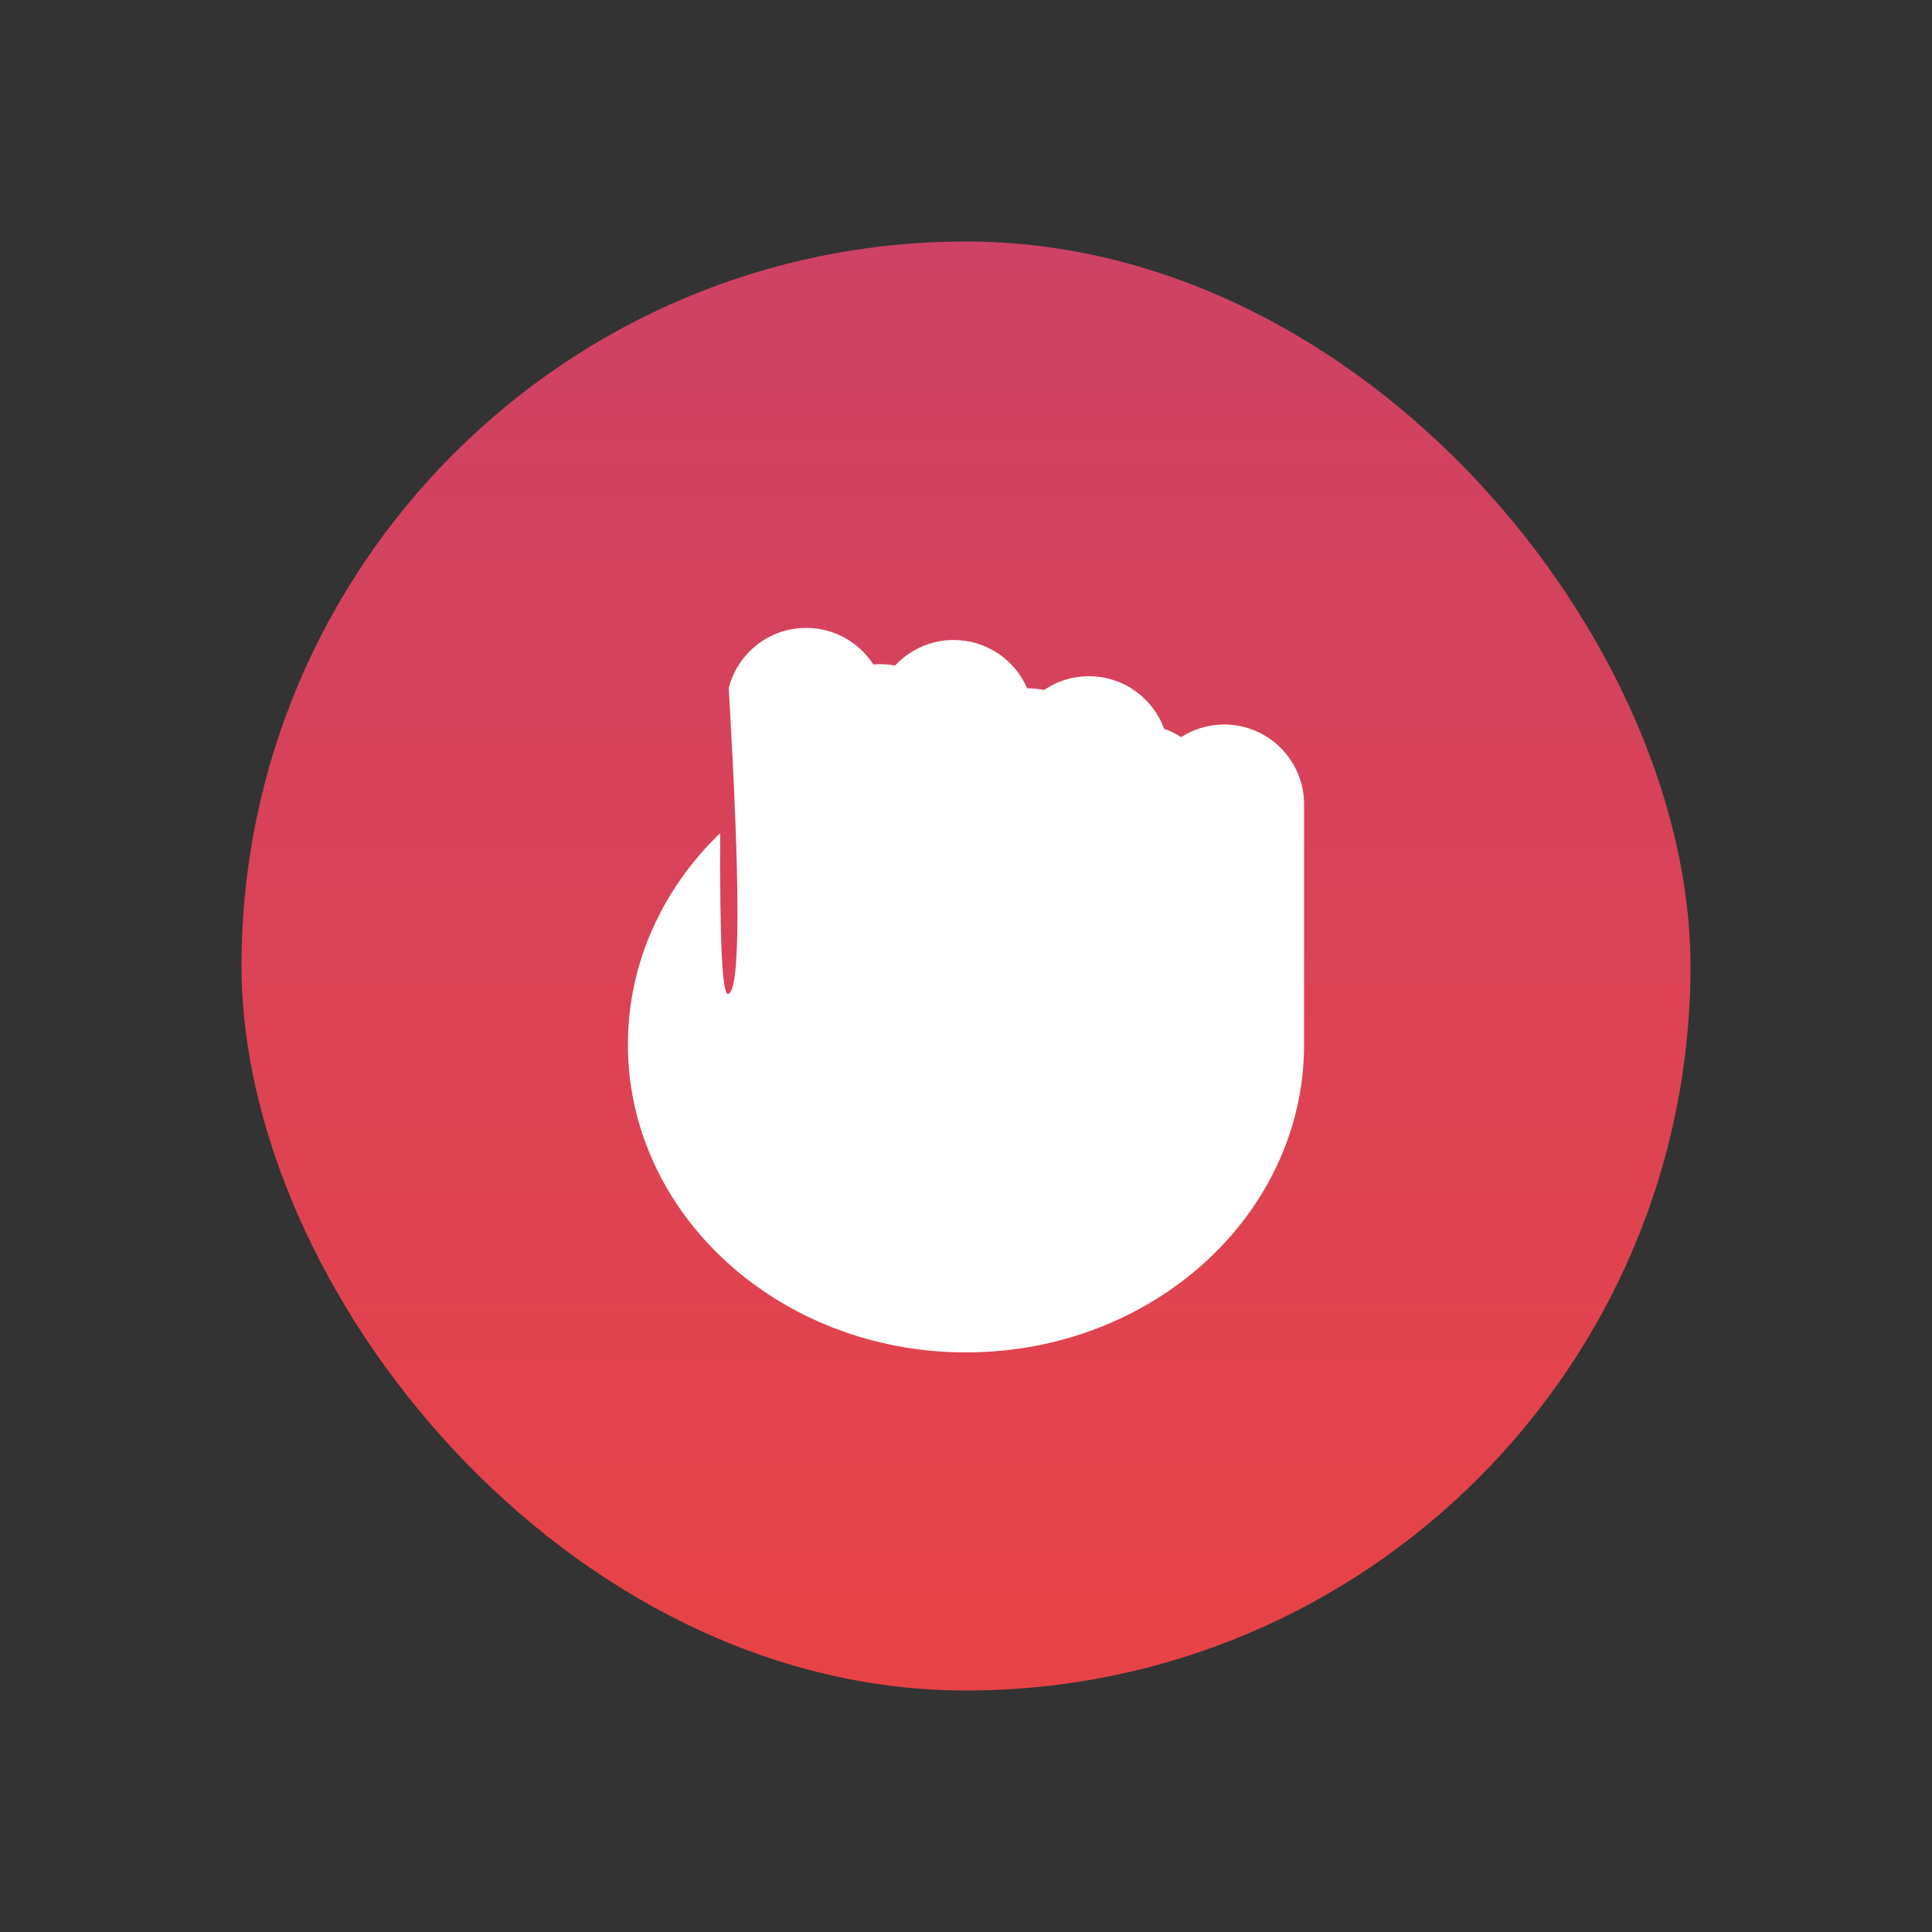 <?xml version="1.0" encoding="UTF-8"?>
<svg width="40px" height="40px" viewBox="0 0 40 40" version="1.1" xmlns="http://www.w3.org/2000/svg" xmlns:xlink="http://www.w3.org/1999/xlink">
    <rect x="0" y="0" width="40" height="40" fill="#333333" stroke="none"/>
    <title>Types/Fight</title>
    <defs>
        <linearGradient x1="50%" y1="0%" x2="50%" y2="98.711%" id="linearGradient-1">
            <stop stop-color="#CE4265" offset="0%"></stop>
            <stop stop-color="#E74347" offset="100%"></stop>
        </linearGradient>
    </defs>
    <g id="Types/Fight" stroke="none" stroke-width="1" fill="none" fill-rule="evenodd">
        <g id="Group" transform="translate(5, 5)">
            <rect id="Rectangle" fill="url(#linearGradient-1)" x="0" y="0" width="30" height="30" rx="15"></rect>
            <path d="M11.691,8 C12.273,8 12.786,8.301 13.081,8.756 L13.218,8.75 L13.218,8.75 C13.325,8.75 13.43,8.76 13.532,8.78 C13.833,8.454 14.266,8.25 14.745,8.25 C15.427,8.25 16.012,8.662 16.266,9.25 L16.273,9.25 C16.39,9.25 16.505,9.262 16.616,9.286 C16.88,9.106 17.2,9 17.545,9 C18.261,9 18.87,9.454 19.101,10.089 C19.226,10.132 19.345,10.19 19.455,10.261 C19.711,10.096 20.017,10 20.345,10 C21.259,10 22,10.741 22,11.655 L22,16.649 L22,16.668 C21.974,20.169 18.85,23 15,23 C11.134,23 8,20.146 8,16.625 C8,14.93 8.726,13.39 9.911,12.248 C9.9,14.497 9.954,15.606 10.075,15.579 C10.329,15.521 10.333,13.41 10.087,9.247 C10.269,8.53 10.918,8 11.691,8 Z" id="Oval-9" fill="#FFFFFF"></path>
        </g>
    </g>
</svg>